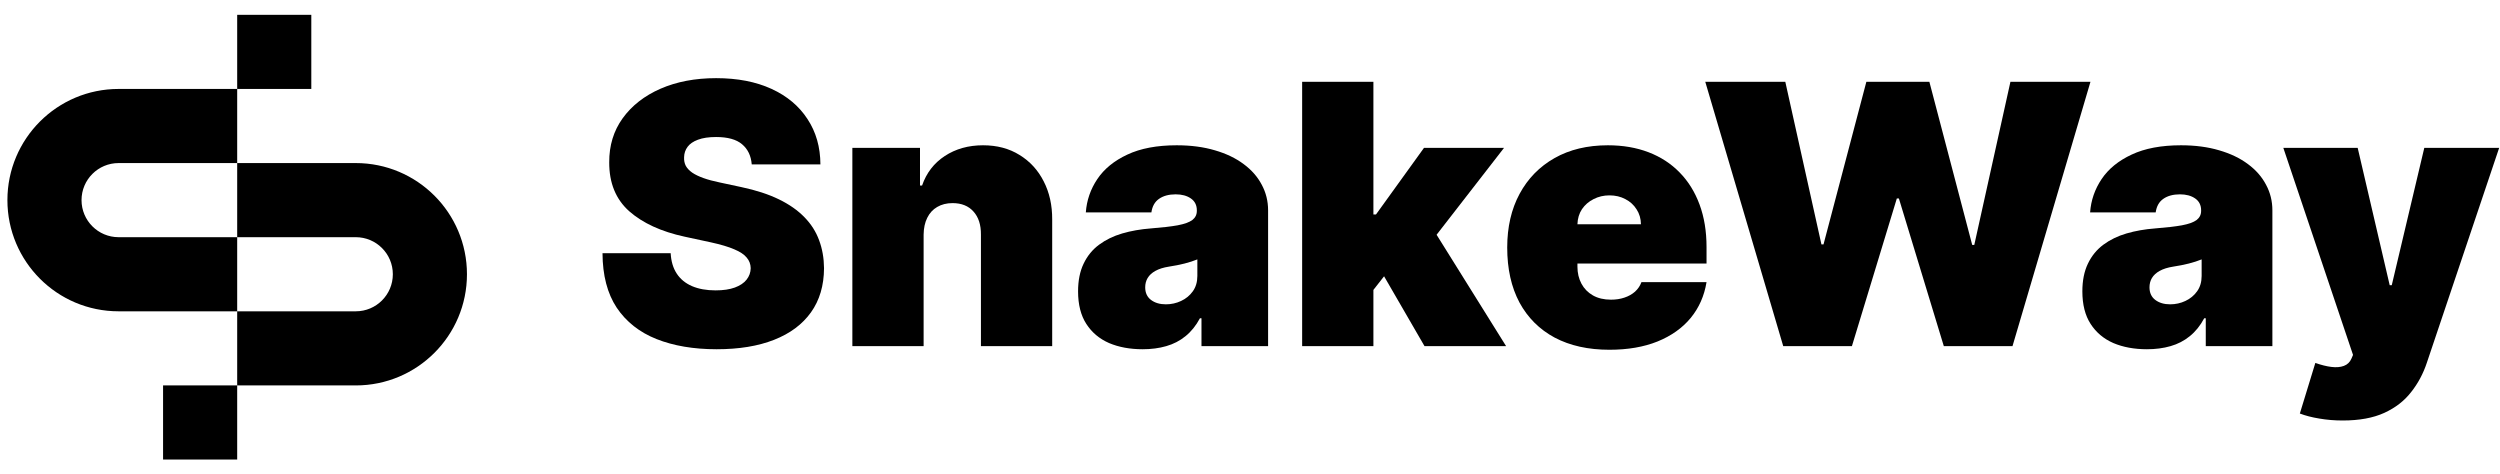 <svg width="2751" height="522" viewBox="0 0 2751 522" fill="none" xmlns="http://www.w3.org/2000/svg">
<path d="M261 16.312H342.562V97.875H261V16.312Z" fill="black"/>
<path fill-rule="evenodd" clip-rule="evenodd" d="M261 179.438V97.875H130.5C62.931 97.875 8.156 152.65 8.156 220.219C8.156 287.787 62.931 342.562 130.5 342.562H261L261 424.125L179.438 424.125V505.688H261L261 424.125L391.5 424.125C459.069 424.125 513.844 369.35 513.844 301.781C513.844 234.213 459.069 179.438 391.5 179.438H261ZM261 261H130.5C107.977 261 89.719 242.742 89.719 220.219C89.719 197.696 107.977 179.438 130.5 179.438H261V261ZM261 261V342.562H391.5C414.023 342.562 432.281 324.304 432.281 301.781C432.281 279.258 414.023 261 391.5 261L261 261Z" fill="black"/>
<path d="M2577.91 462.716C2568.92 462.716 2560.35 462.006 2552.2 460.585C2544.06 459.259 2536.91 457.413 2530.75 455.045L2547.8 399.361C2554.24 401.634 2560.11 403.102 2565.41 403.765C2570.81 404.428 2575.4 404.049 2579.19 402.629C2583.07 401.208 2585.87 398.509 2587.57 394.532L2589.28 390.554L2512.57 162.705H2594.39L2629.62 313.847H2631.89L2667.69 162.705H2750.08L2670.53 399.077C2666.55 411.104 2660.78 421.9 2653.2 431.465C2645.72 441.124 2635.87 448.748 2623.65 454.335C2611.44 459.922 2596.19 462.716 2577.91 462.716Z" fill="black"/>
<path d="M2362.46 384.307C2348.53 384.307 2336.22 382.034 2325.52 377.489C2314.92 372.848 2306.58 365.841 2300.52 356.465C2294.46 347.09 2291.43 335.158 2291.43 320.669C2291.43 308.736 2293.47 298.556 2297.54 290.128C2301.61 281.605 2307.29 274.644 2314.58 269.246C2321.88 263.848 2330.35 259.729 2340.01 256.888C2349.77 254.047 2360.28 252.2 2371.55 251.348C2383.76 250.401 2393.56 249.264 2400.95 247.939C2408.43 246.518 2413.83 244.577 2417.14 242.115C2420.46 239.558 2422.12 236.196 2422.12 232.029V231.461C2422.12 225.779 2419.94 221.422 2415.58 218.392C2411.23 215.362 2405.64 213.846 2398.82 213.846C2391.34 213.846 2385.23 215.504 2380.5 218.818C2375.86 222.038 2373.06 227.01 2372.11 233.734H2299.95C2300.9 220.475 2305.11 208.259 2312.6 197.084C2320.17 185.815 2331.2 176.819 2345.69 170.095C2360.18 163.276 2378.27 159.867 2399.96 159.867C2415.58 159.867 2429.6 161.714 2442 165.407C2454.41 169.006 2464.97 174.072 2473.68 180.607C2482.39 187.046 2489.02 194.622 2493.57 203.335C2498.21 211.952 2500.53 221.328 2500.53 231.461V380.898H2427.23V350.215H2425.53C2421.17 358.359 2415.87 364.941 2409.62 369.96C2403.46 374.979 2396.41 378.625 2388.45 380.898C2380.59 383.171 2371.93 384.307 2362.46 384.307ZM2388.02 334.874C2393.99 334.874 2399.58 333.642 2404.79 331.18C2410.09 328.718 2414.4 325.167 2417.71 320.526C2421.03 315.886 2422.68 310.251 2422.68 303.622V285.44C2420.6 286.292 2418.38 287.097 2416.01 287.855C2413.74 288.612 2411.27 289.323 2408.62 289.986C2406.06 290.648 2403.32 291.264 2400.38 291.832C2397.54 292.4 2394.56 292.921 2391.43 293.395C2385.37 294.342 2380.4 295.904 2376.52 298.082C2372.73 300.166 2369.89 302.77 2367.99 305.895C2366.2 308.926 2365.3 312.335 2365.3 316.123C2365.3 322.184 2367.43 326.824 2371.69 330.044C2375.95 333.264 2381.4 334.874 2388.02 334.874Z" fill="black"/>
<path d="M1962.27 380.9L1876.47 89.981H1964.54L2004.31 268.964H2006.59L2053.75 89.981H2123.07L2170.23 269.533H2172.5L2212.28 89.981H2300.35L2214.55 380.9H2138.98L2089.54 218.394H2087.27L2037.84 380.9H1962.27Z" fill="black"/>
<path d="M1771.04 384.875C1747.75 384.875 1727.67 380.425 1710.81 371.523C1694.05 362.526 1681.13 349.647 1672.03 332.885C1663.04 316.028 1658.54 295.857 1658.54 272.371C1658.54 249.833 1663.08 230.135 1672.18 213.278C1681.27 196.422 1694.1 183.306 1710.67 173.93C1727.24 164.555 1746.8 159.867 1769.34 159.867C1785.82 159.867 1800.73 162.424 1814.08 167.538C1827.44 172.652 1838.85 180.086 1848.32 189.84C1857.79 199.499 1865.08 211.242 1870.19 225.068C1875.31 238.895 1877.87 254.473 1877.87 271.803V289.986H1682.97V246.802H1805.7C1805.61 240.552 1804 235.059 1800.87 230.324C1797.84 225.495 1793.72 221.754 1788.52 219.102C1783.4 216.356 1777.58 214.983 1771.04 214.983C1764.7 214.983 1758.87 216.356 1753.57 219.102C1748.27 221.754 1744.01 225.447 1740.79 230.182C1737.66 234.917 1736 240.457 1735.81 246.802V293.395C1735.81 300.403 1737.28 306.653 1740.22 312.145C1743.15 317.638 1747.37 321.947 1752.86 325.072C1758.35 328.197 1764.98 329.76 1772.75 329.76C1778.15 329.76 1783.07 329.002 1787.52 327.487C1792.07 325.972 1795.95 323.794 1799.17 320.953C1802.39 318.017 1804.76 314.513 1806.27 310.441H1877.87C1875.4 325.593 1869.58 338.756 1860.39 349.931C1851.21 361.011 1839.04 369.629 1823.89 375.784C1808.83 381.845 1791.21 384.875 1771.04 384.875Z" fill="black"/>
<path d="M1503.33 329.194L1503.9 236.009H1514.13L1566.97 162.71H1655.04L1566.4 276.919H1544.24L1503.33 329.194ZM1432.88 380.9V89.981H1511.29V380.9H1432.88ZM1567.54 380.9L1517.54 294.533L1568.68 238.85L1657.32 380.9H1567.54Z" fill="black"/>
<path d="M1257.34 384.307C1243.42 384.307 1231.11 382.034 1220.4 377.489C1209.8 372.848 1201.46 365.841 1195.4 356.465C1189.34 347.09 1186.31 335.158 1186.31 320.669C1186.31 308.736 1188.35 298.556 1192.42 290.128C1196.49 281.605 1202.17 274.644 1209.47 269.246C1216.76 263.848 1225.23 259.729 1234.89 256.888C1244.65 254.047 1255.16 252.2 1266.43 251.348C1278.65 250.401 1288.45 249.264 1295.83 247.939C1303.31 246.518 1308.71 244.577 1312.03 242.115C1315.34 239.558 1317 236.196 1317 232.029V231.461C1317 225.779 1314.82 221.422 1310.46 218.392C1306.11 215.362 1300.52 213.846 1293.7 213.846C1286.22 213.846 1280.11 215.504 1275.38 218.818C1270.74 222.038 1267.94 227.01 1267 233.734H1194.84C1195.78 220.475 1200 208.259 1207.48 197.084C1215.05 185.815 1226.09 176.819 1240.58 170.095C1255.07 163.276 1273.15 159.867 1294.84 159.867C1310.46 159.867 1324.48 161.714 1336.89 165.407C1349.29 169.006 1359.85 174.072 1368.56 180.607C1377.28 187.046 1383.9 194.622 1388.45 203.335C1393.09 211.952 1395.41 221.328 1395.41 231.461V380.898H1322.11V350.215H1320.41C1316.05 358.359 1310.75 364.941 1304.5 369.96C1298.34 374.979 1291.29 378.625 1283.33 380.898C1275.47 383.171 1266.81 384.307 1257.34 384.307ZM1282.91 334.874C1288.87 334.874 1294.46 333.642 1299.67 331.18C1304.97 328.718 1309.28 325.167 1312.6 320.526C1315.91 315.886 1317.57 310.251 1317.57 303.622V285.44C1315.48 286.292 1313.26 287.097 1310.89 287.855C1308.62 288.612 1306.16 289.323 1303.5 289.986C1300.95 290.648 1298.2 291.264 1295.27 291.832C1292.42 292.4 1289.44 292.921 1286.32 293.395C1280.26 294.342 1275.28 295.904 1271.4 298.082C1267.61 300.166 1264.77 302.77 1262.88 305.895C1261.08 308.926 1260.18 312.335 1260.18 316.123C1260.18 322.184 1262.31 326.824 1266.57 330.044C1270.83 333.264 1276.28 334.874 1282.91 334.874Z" fill="black"/>
<path d="M1016.35 258.166V380.898H937.938V162.708H1012.37V204.187H1014.64C1019.38 190.361 1027.71 179.518 1039.65 171.657C1051.67 163.797 1065.69 159.867 1081.69 159.867C1097.13 159.867 1110.53 163.418 1121.89 170.521C1133.35 177.529 1142.21 187.188 1148.46 199.499C1154.8 211.81 1157.93 225.873 1157.83 241.688V380.898H1079.42V258.166C1079.51 247.37 1076.77 238.895 1071.18 232.739C1065.69 226.584 1058.02 223.506 1048.17 223.506C1041.73 223.506 1036.09 224.926 1031.26 227.767C1026.53 230.514 1022.88 234.491 1020.33 239.7C1017.77 244.813 1016.44 250.969 1016.35 258.166Z" fill="black"/>
<path d="M827.211 180.89C826.453 171.42 822.902 164.033 816.557 158.73C810.307 153.427 800.789 150.775 788.005 150.775C779.86 150.775 773.184 151.769 767.975 153.758C762.862 155.652 759.074 158.256 756.611 161.571C754.149 164.885 752.871 168.673 752.776 172.935C752.587 176.439 753.202 179.611 754.623 182.452C756.138 185.199 758.505 187.708 761.725 189.981C764.945 192.159 769.064 194.148 774.084 195.947C779.103 197.747 785.069 199.356 791.982 200.777L815.847 205.891C831.946 209.3 845.724 213.798 857.183 219.386C868.642 224.973 878.017 231.555 885.309 239.131C892.601 246.612 897.952 255.04 901.361 264.416C904.865 273.791 906.664 284.019 906.759 295.099C906.664 314.228 901.882 330.422 892.412 343.68C882.942 356.938 869.4 367.024 851.785 373.937C834.266 380.85 813.195 384.306 788.573 384.306C763.288 384.306 741.223 380.566 722.377 373.084C703.626 365.603 689.043 354.097 678.626 338.566C668.303 322.94 663.095 302.959 663 278.621H738.003C738.476 287.523 740.702 295.004 744.679 301.065C748.657 307.126 754.244 311.718 761.441 314.844C768.733 317.969 777.398 319.531 787.436 319.531C795.865 319.531 802.92 318.49 808.602 316.406C814.284 314.323 818.593 311.434 821.529 307.741C824.464 304.048 825.979 299.834 826.074 295.099C825.979 290.648 824.512 286.765 821.671 283.45C818.924 280.041 814.379 277.011 808.034 274.359C801.689 271.613 793.118 269.056 782.323 266.688L753.344 260.438C727.586 254.851 707.272 245.523 692.404 232.454C677.631 219.291 670.292 201.345 670.387 178.617C670.292 160.15 675.216 144.004 685.16 130.178C695.198 116.257 709.072 105.414 726.781 97.648C744.584 89.883 764.992 86 788.005 86C811.49 86 831.804 89.93 848.944 97.79C866.085 105.65 879.296 116.73 888.576 131.03C897.952 145.235 902.687 161.855 902.782 180.89H827.211Z" fill="black"/>
</svg>
